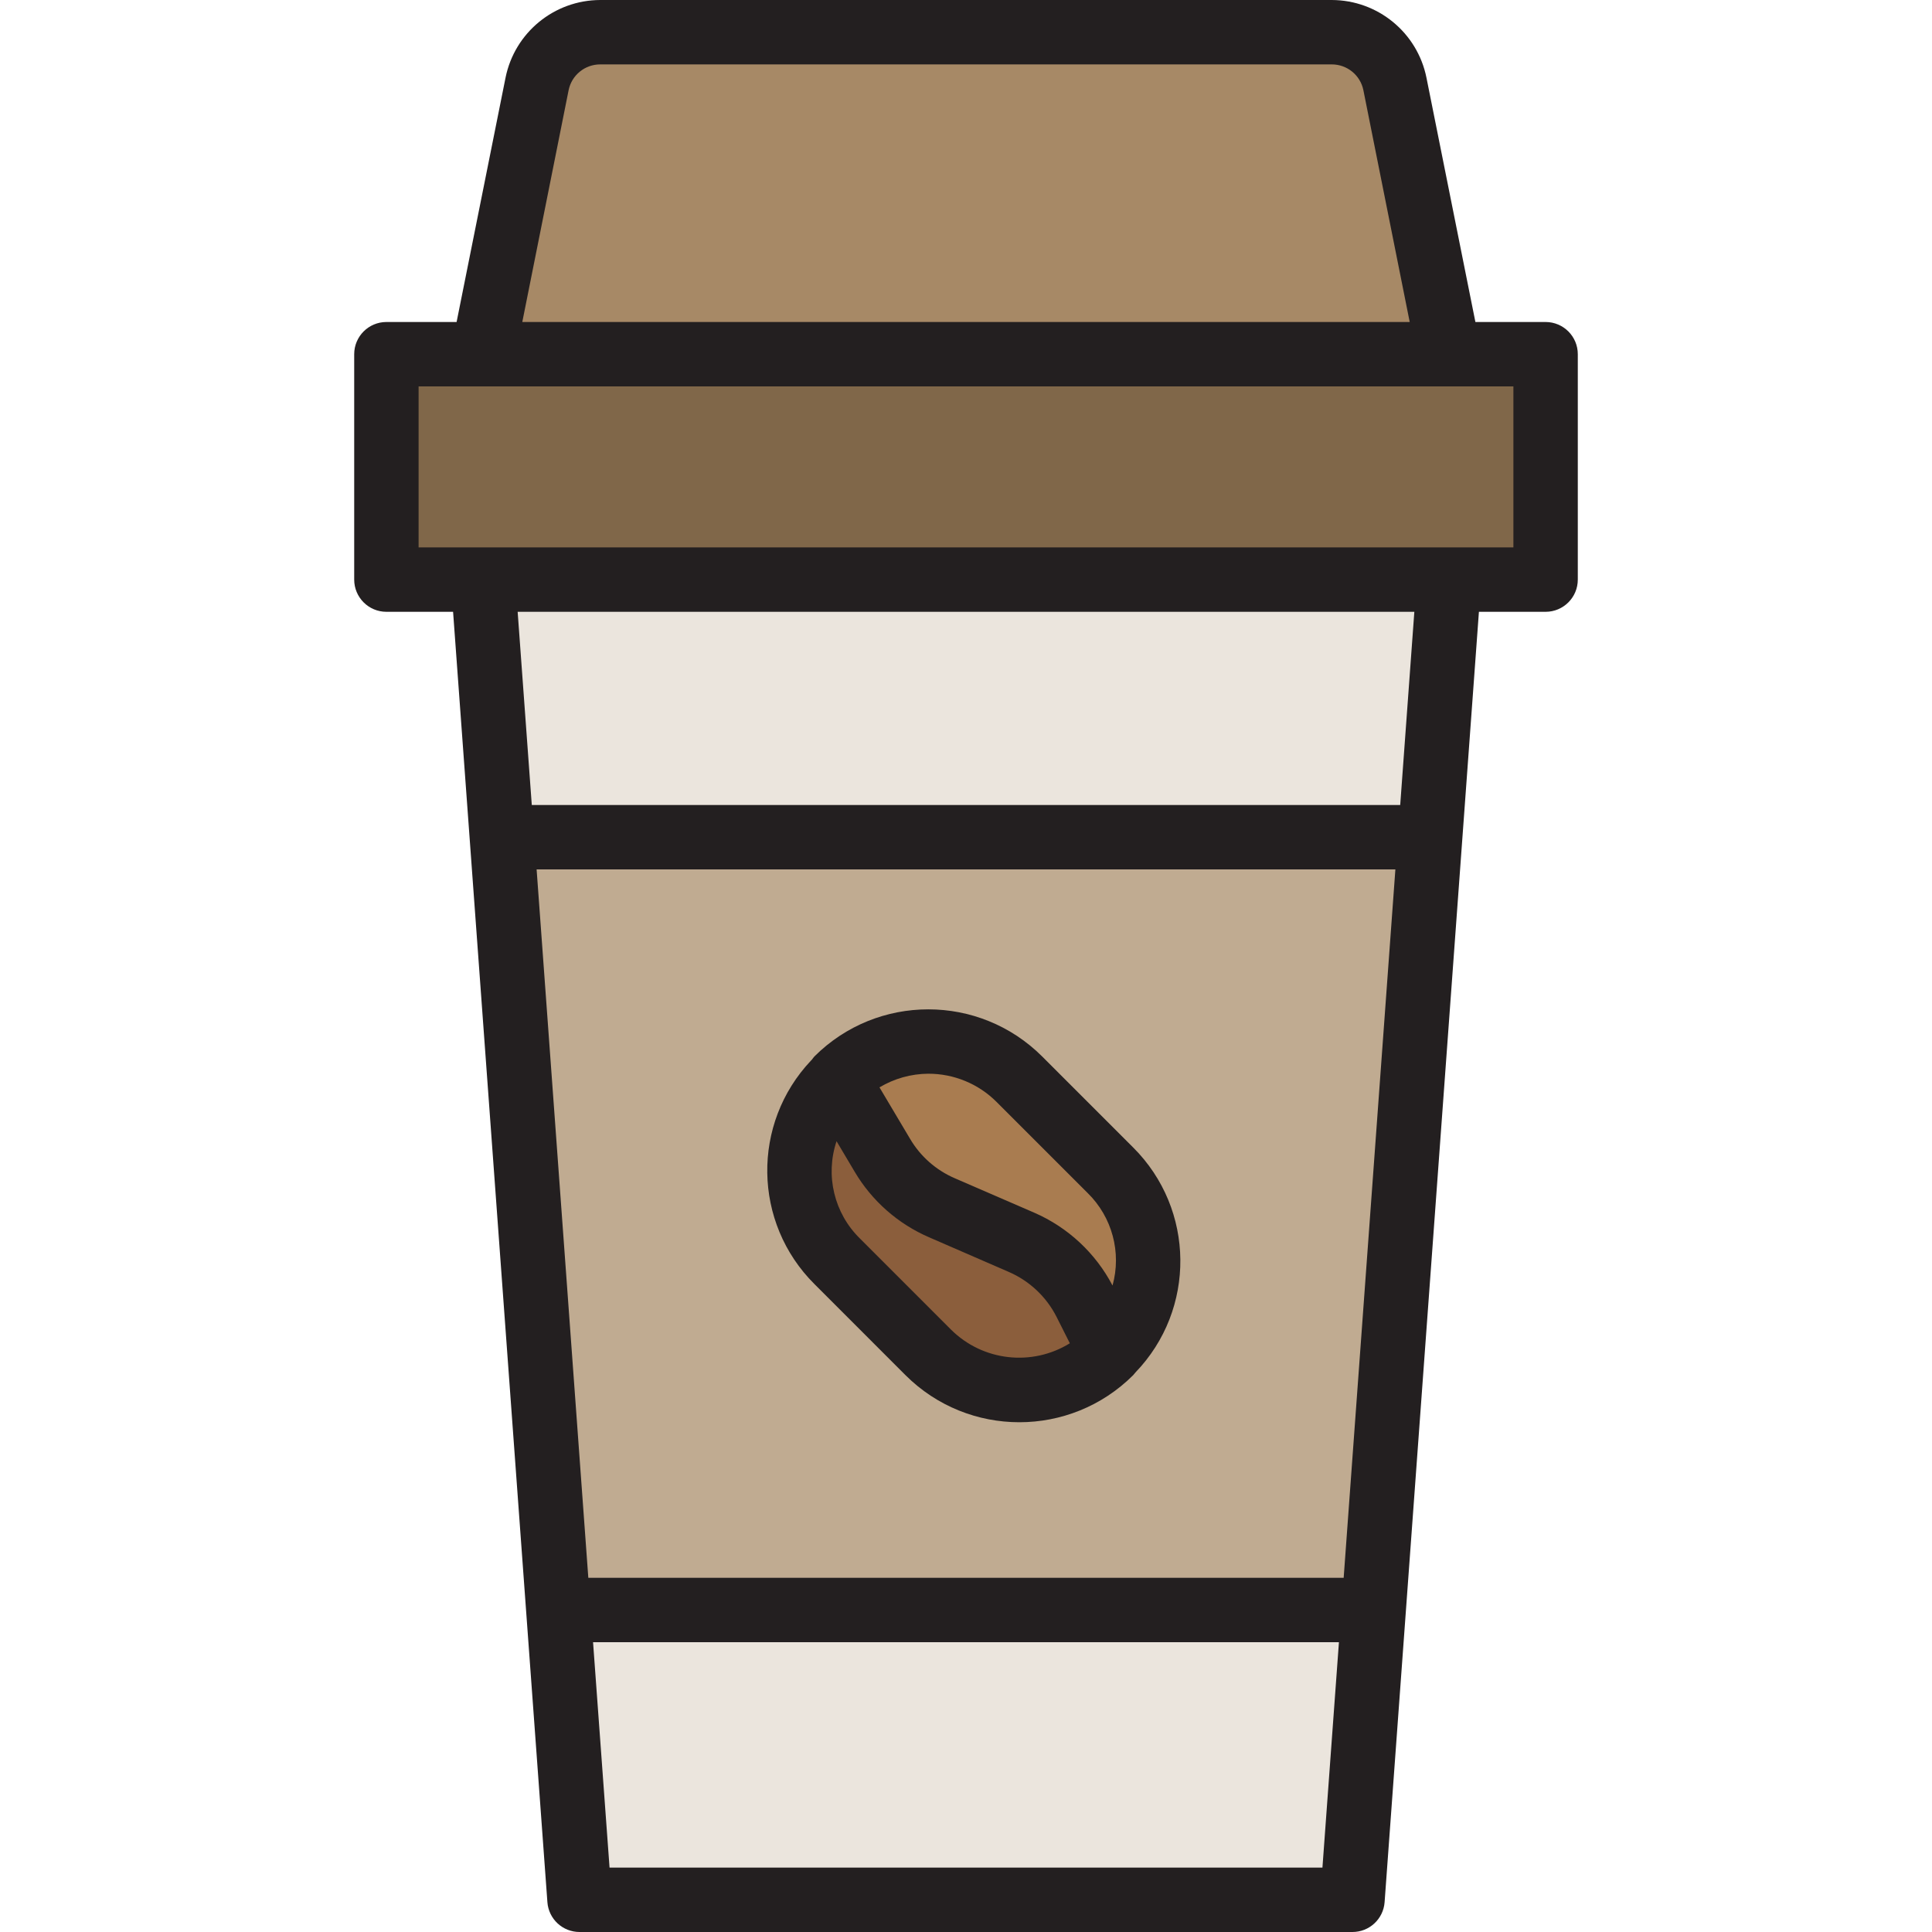 <svg height="480pt" viewBox="-88 0 480 480" width="480pt" xmlns="http://www.w3.org/2000/svg"><path d="m36.719 208h230.562l4.719-64h-240zm0 0" fill="#ebe5dd"/><path d="m56 472h192l5.281-72h-202.562zm0 0" fill="#ebe5dd"/><path d="m32 88h-24v56h288v-56zm0 0" fill="#806749"/><path d="m258.574 20.863c-1.492-7.48-8.062-12.867-15.695-12.863h-181.758c-7.633-.004-14.203 5.383-15.695 12.863l-13.426 67.137h240zm0 0" fill="#a78966"/><path d="m50.719 400h202.562l14-192h-230.562zm69.281-131.879c12.496-12.5 32.758-12.5 45.258 0l22.621 22.621c12.5 12.5 12.5 32.762 0 45.258-12.496 12.496-32.758 12.496-45.254 0l-22.625-22.625c-12.496-12.496-12.496-32.758 0-45.254zm0 0" fill="#c0ab91"/><path d="m142.625 336c12.496 12.496 32.758 12.496 45.254 0l-6.215-12.367c-3.367-6.703-8.984-12.008-15.863-14.992l-19.777-8.578c-6.18-2.676-11.359-7.238-14.801-13.031l-11.223-18.91c-12.496 12.496-12.496 32.758 0 45.254zm0 0" fill="#8b5e3c"/><path d="m146.023 300.062 19.777 8.578c6.879 2.984 12.496 8.289 15.863 14.992l6.215 12.367c12.5-12.496 12.5-32.758 0-45.258l-22.621-22.621c-12.5-12.5-32.762-12.5-45.258 0l11.199 18.91c3.445 5.797 8.633 10.359 14.824 13.031zm0 0" fill="#a97c50"/><g fill="#231f20"><path d="m296 80h-17.441l-12.16-60.703c-2.262-11.203-12.09-19.266-23.52-19.297h-181.758c-11.43.031-21.258 8.094-23.52 19.297l-12.16 60.703h-17.441c-4.418 0-8 3.582-8 8v56c0 4.418 3.582 8 8 8h16.566l23.434 320.586c.305 4.188 3.801 7.426 8 7.414h192c4.199.012 7.695-3.227 8-7.414l23.434-320.586h16.566c4.418 0 8-3.582 8-8v-56c0-4.418-3.582-8-8-8zm-242.727-57.602c.758-3.727 4.043-6.402 7.848-6.398h181.758c3.805-.004 7.09 2.672 7.848 6.398l11.512 57.602h-220.477zm-7.953 193.602h213.359l-12.848 176h-187.664zm18.121 248-4.098-56h185.312l-4.098 56zm196.438-264h-215.758l-3.512-48h222.781zm28.121-64h-272v-40h272zm0 0"/><path d="m113.504 263.48c-14.828 15.68-14.453 40.32.84 55.543l22.625 22.633c15.633 15.594 40.934 15.594 56.566 0 .113-.113.184-.242.297-.352l.258-.312c15.102-15.664 14.855-40.543-.555-55.902l-22.625-22.625c-15.629-15.594-40.934-15.594-56.566 0-.238.23-.398.52-.633.801-.062.047-.109.125-.207.215zm34.777 66.863-22.625-22.633c-6.414-6.277-8.672-15.672-5.816-24.184l4.504 7.594c4.289 7.246 10.766 12.949 18.496 16.285l19.777 8.594c5.152 2.227 9.363 6.191 11.895 11.199l3.289 6.535c-9.441 5.832-21.648 4.43-29.52-3.391zm-5.648-63.582c6.363-.012 12.469 2.512 16.969 7.016l22.621 22.621c6.09 5.969 8.461 14.77 6.184 22.984-4.227-8.066-11.082-14.445-19.43-18.086l-19.777-8.57c-4.637-2-8.52-5.422-11.086-9.773l-7.609-12.801c3.668-2.191 7.855-3.363 12.129-3.391zm0 0"/></g></svg>